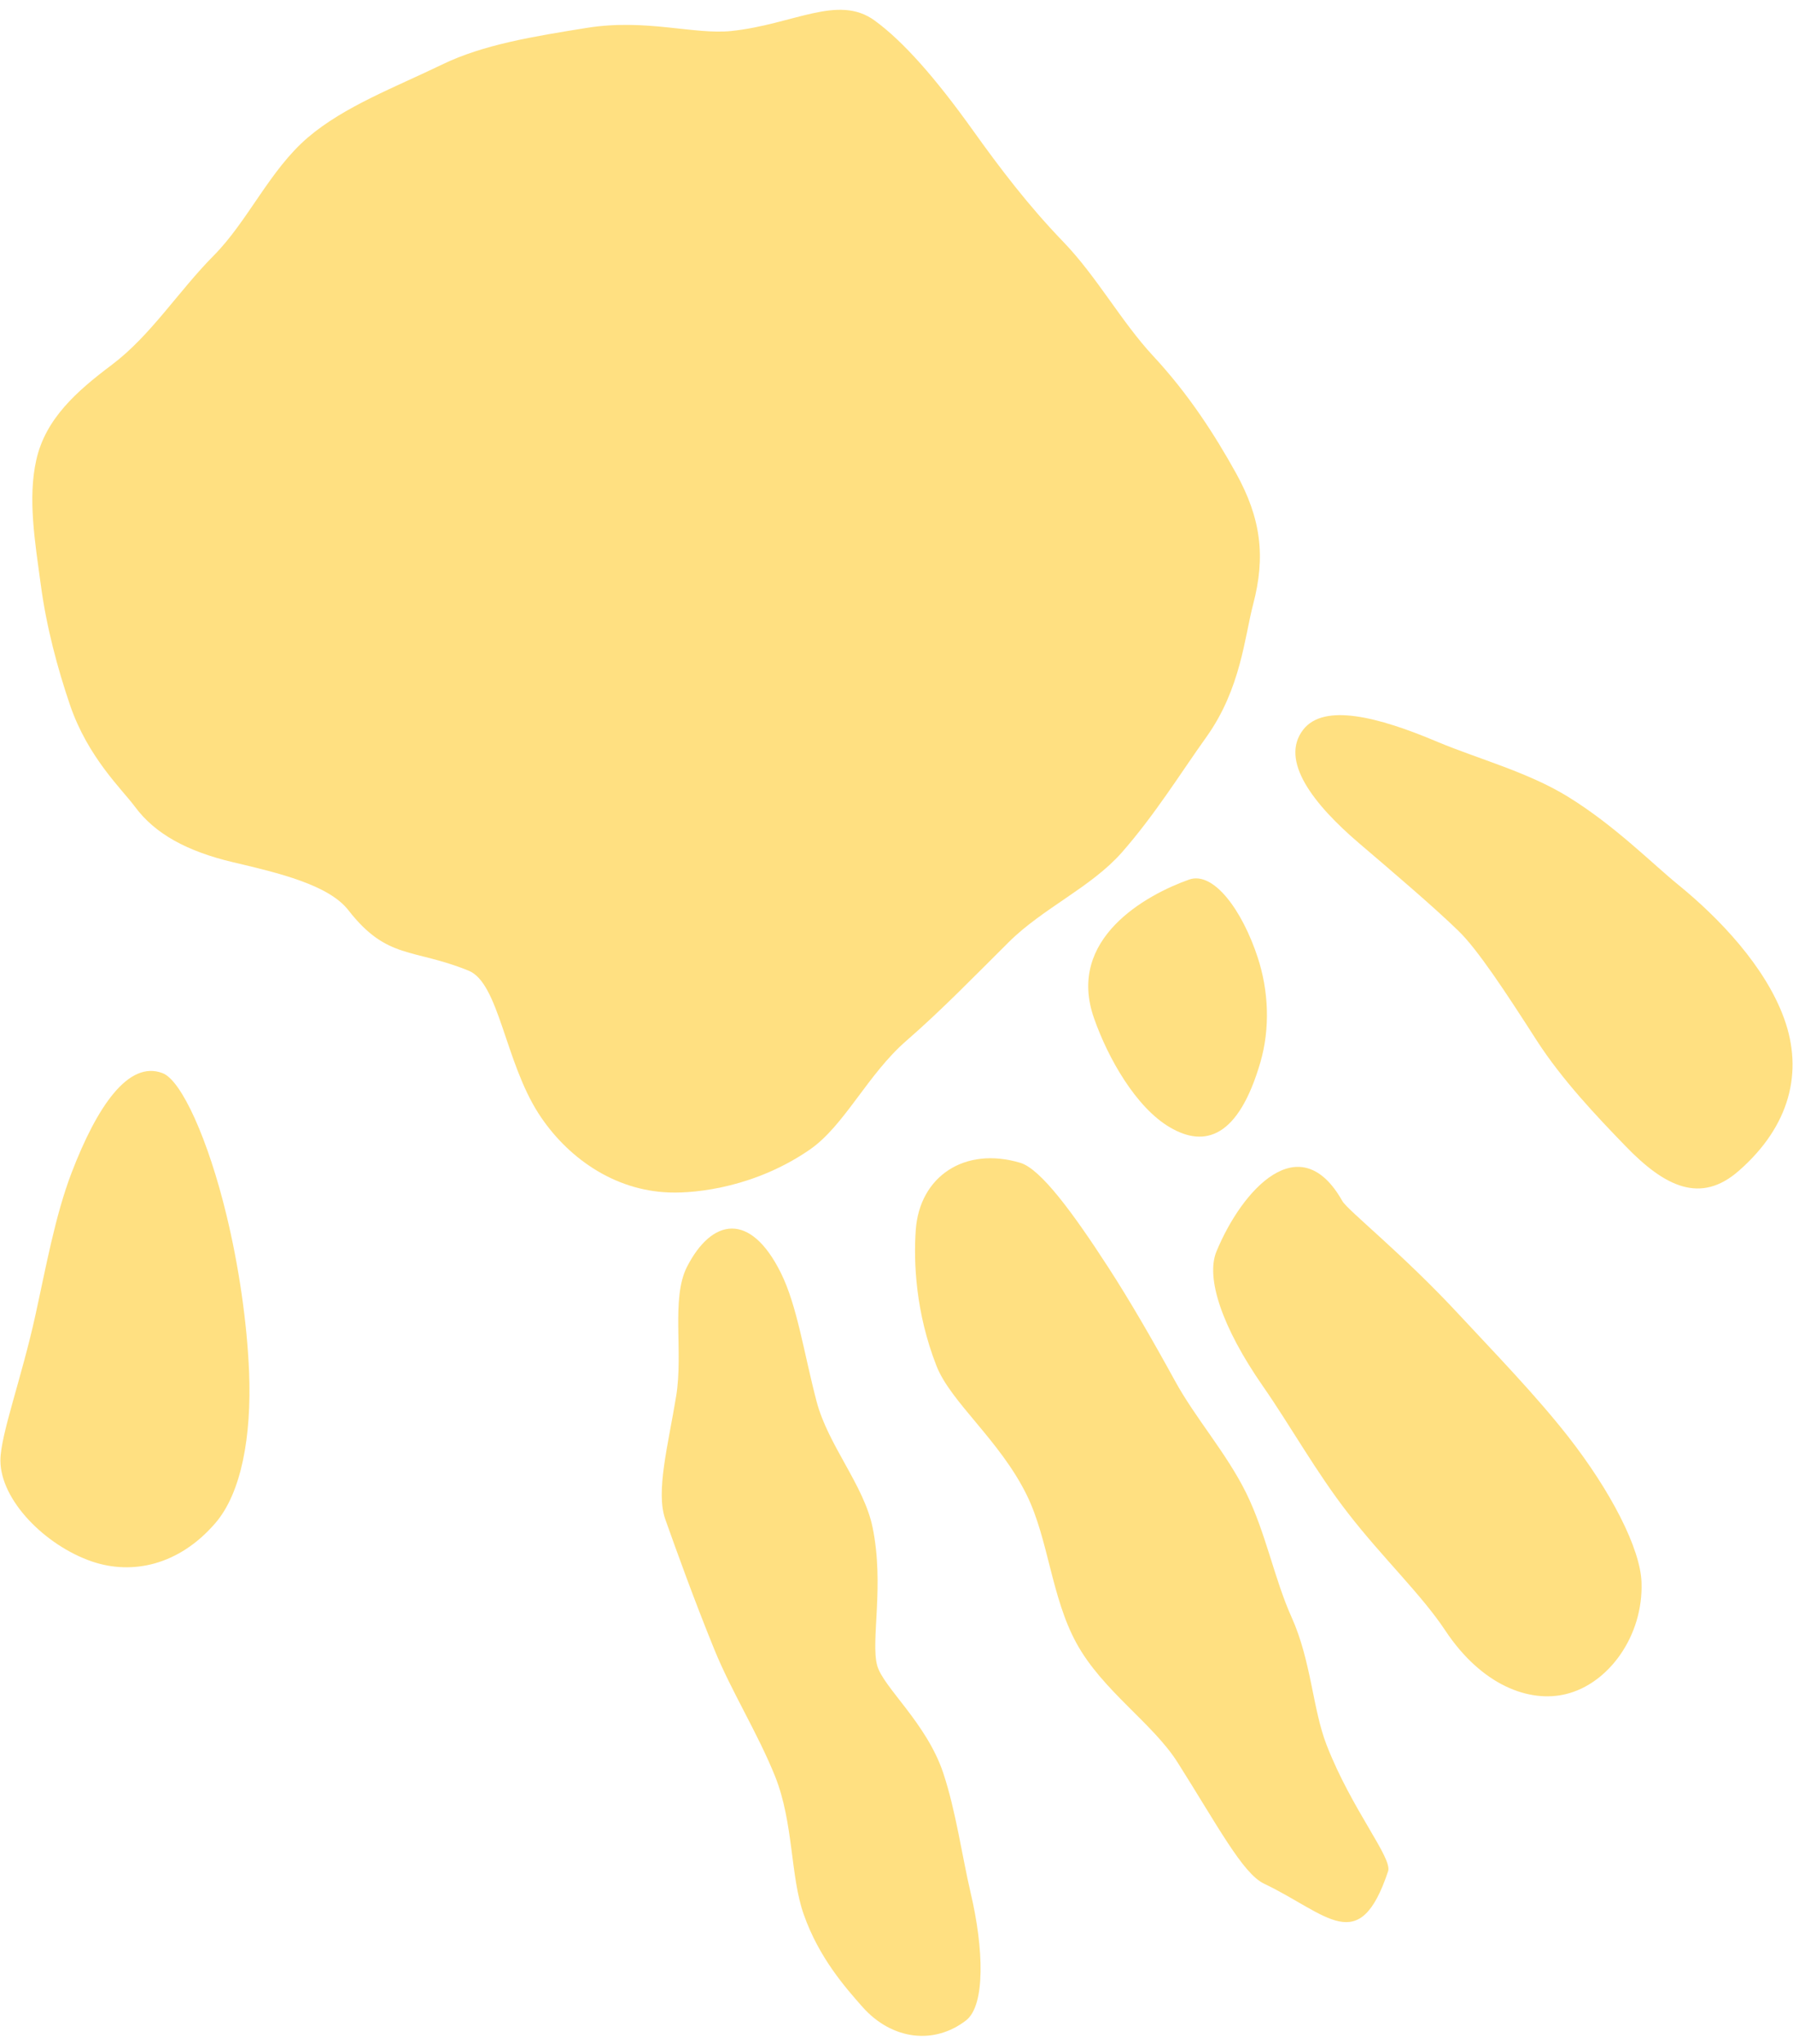 <svg width="136" height="155" viewBox="0 0 136 155" fill="none" xmlns="http://www.w3.org/2000/svg">
<path d="M17.662 65.375C21.196 66.203 24.942 67.109 26.425 69.016C29.362 72.792 31.326 71.886 35.544 73.601C37.845 74.535 38.298 80.459 40.84 84.418C42.959 87.712 46.531 90.284 50.778 90.418C52.954 90.495 57.364 89.966 61.418 87.172C64.057 85.352 65.8 81.47 68.756 78.908C71.375 76.635 73.908 74.025 76.508 71.443C79.088 68.871 82.757 67.282 85.078 64.653C87.62 61.763 89.604 58.536 91.51 55.878C94.12 52.218 94.399 48.307 95.054 45.812C96.007 42.191 95.651 39.301 93.745 35.862C92.117 32.934 90.153 29.881 87.476 27.001C85.039 24.381 83.191 20.961 80.629 18.313C78 15.587 75.834 12.736 73.811 9.904C70.961 5.916 68.515 3.142 66.349 1.562C63.566 -0.47 60.186 1.861 55.458 2.352C52.646 2.641 48.996 1.399 44.528 2.111C40.445 2.766 36.642 3.383 33.531 4.895C29.988 6.61 26.117 8.064 23.353 10.424C20.455 12.899 18.808 16.762 16.208 19.382C13.531 22.079 11.441 25.44 8.466 27.675C5.837 29.649 3.459 31.74 2.756 34.861C2.091 37.789 2.659 41.121 3.093 44.329C3.516 47.527 4.364 50.676 5.307 53.45C6.675 57.457 9.275 59.865 10.247 61.185C11.769 63.237 14.205 64.556 17.662 65.375Z" fill="#FFC305" fill-opacity="0.5"/>
<path d="M98.848 55.328C97.028 57.679 99.666 61.011 103.056 63.911C105.762 66.222 108.718 68.736 110.606 70.567C112.069 71.973 114.207 75.228 116.576 78.918C118.492 81.884 121.102 84.639 123.297 86.903C126.292 90.004 128.998 91.314 131.896 88.771C135.767 85.381 136.798 81.277 135.324 77.222C133.89 73.263 130.384 69.603 127.322 67.109C125.339 65.5 122.498 62.61 118.935 60.414C115.883 58.536 112.088 57.534 109.036 56.253C104.51 54.336 100.418 53.306 98.848 55.328Z" fill="#FFC305" fill-opacity="0.5"/>
<path d="M110.673 99.684C106.397 95.07 102.218 91.776 101.814 91.063C98.597 85.371 94.216 90.187 92.271 94.887C91.443 96.881 92.675 100.628 95.805 105.126C97.846 108.054 99.84 111.647 102.266 114.758C104.847 118.091 107.832 120.923 109.623 123.629C112.397 127.81 116.008 129.129 118.771 128.455C122.007 127.675 124.655 124.053 124.51 119.979C124.424 117.426 122.199 113.082 118.925 108.902C116.46 105.762 113.369 102.583 110.673 99.684Z" fill="#FFC305" fill-opacity="0.5"/>
<path d="M95.593 80.574C96.354 77.973 96.229 75.113 95.391 72.579C94.226 69.035 92.059 66.039 90.191 66.694C86.985 67.831 80.841 71.163 82.988 77.222C84.038 80.218 86.156 83.974 88.747 85.486C91.405 87.047 93.937 86.238 95.593 80.574Z" fill="#FFC305" fill-opacity="0.5"/>
<path d="M97.972 122.637C96.653 119.709 96.017 116.232 94.515 113.188C93.013 110.154 90.663 107.525 89.122 104.702C87.379 101.524 85.656 98.548 84.048 96.072C81.39 91.969 78.944 88.646 77.403 88.174C73.176 86.903 69.738 89.195 69.459 93.288C69.295 95.706 69.44 99.492 71.028 103.556C72.097 106.311 75.834 109.201 77.875 113.352C79.522 116.694 79.743 121.115 81.65 124.593C83.624 128.205 87.437 130.651 89.334 133.656C92.348 138.415 94.255 142.055 95.873 142.826C100.697 145.128 103.095 148.47 105.29 141.882C105.618 140.871 102.546 137.239 100.629 132.327C99.561 129.592 99.464 125.951 97.972 122.637Z" fill="#FFC305" fill-opacity="0.5"/>
<path d="M61.938 106.263C60.966 102.554 60.475 99.039 59.233 96.525C56.902 91.824 53.984 92.402 52.116 96.043C50.884 98.442 51.837 102.516 51.288 105.858C50.672 109.615 49.728 113.101 50.46 115.192C51.356 117.706 52.627 121.25 54.196 125.103C55.477 128.243 57.461 131.393 58.79 134.687C60.205 138.232 59.935 142.267 60.966 145.167C62.121 148.442 64.105 150.686 65.415 152.169C67.668 154.712 70.894 155.049 73.282 153.19C74.746 152.044 74.62 147.758 73.629 143.548C72.964 140.697 72.502 137.307 71.539 134.417C70.268 130.632 66.975 127.925 66.532 126.278C66.031 124.41 67.09 120.2 66.185 115.808C65.53 112.62 62.805 109.576 61.938 106.263Z" fill="#FFC305" fill-opacity="0.5"/>
<path d="M6.973 118.399C10.016 119.439 13.569 118.698 16.333 115.49C18.307 113.207 19.087 108.921 18.895 104.047C18.731 100.137 18.086 95.879 17.18 92.142C15.803 86.43 13.772 81.922 12.337 81.374C9.747 80.372 7.359 83.897 5.433 88.915C4.181 92.181 3.478 96.13 2.679 99.751C1.629 104.529 0.04 108.796 0.031 110.722C0.021 113.747 3.43 117.185 6.973 118.399Z" fill="#FFC305" fill-opacity="0.5"/>
</svg>
